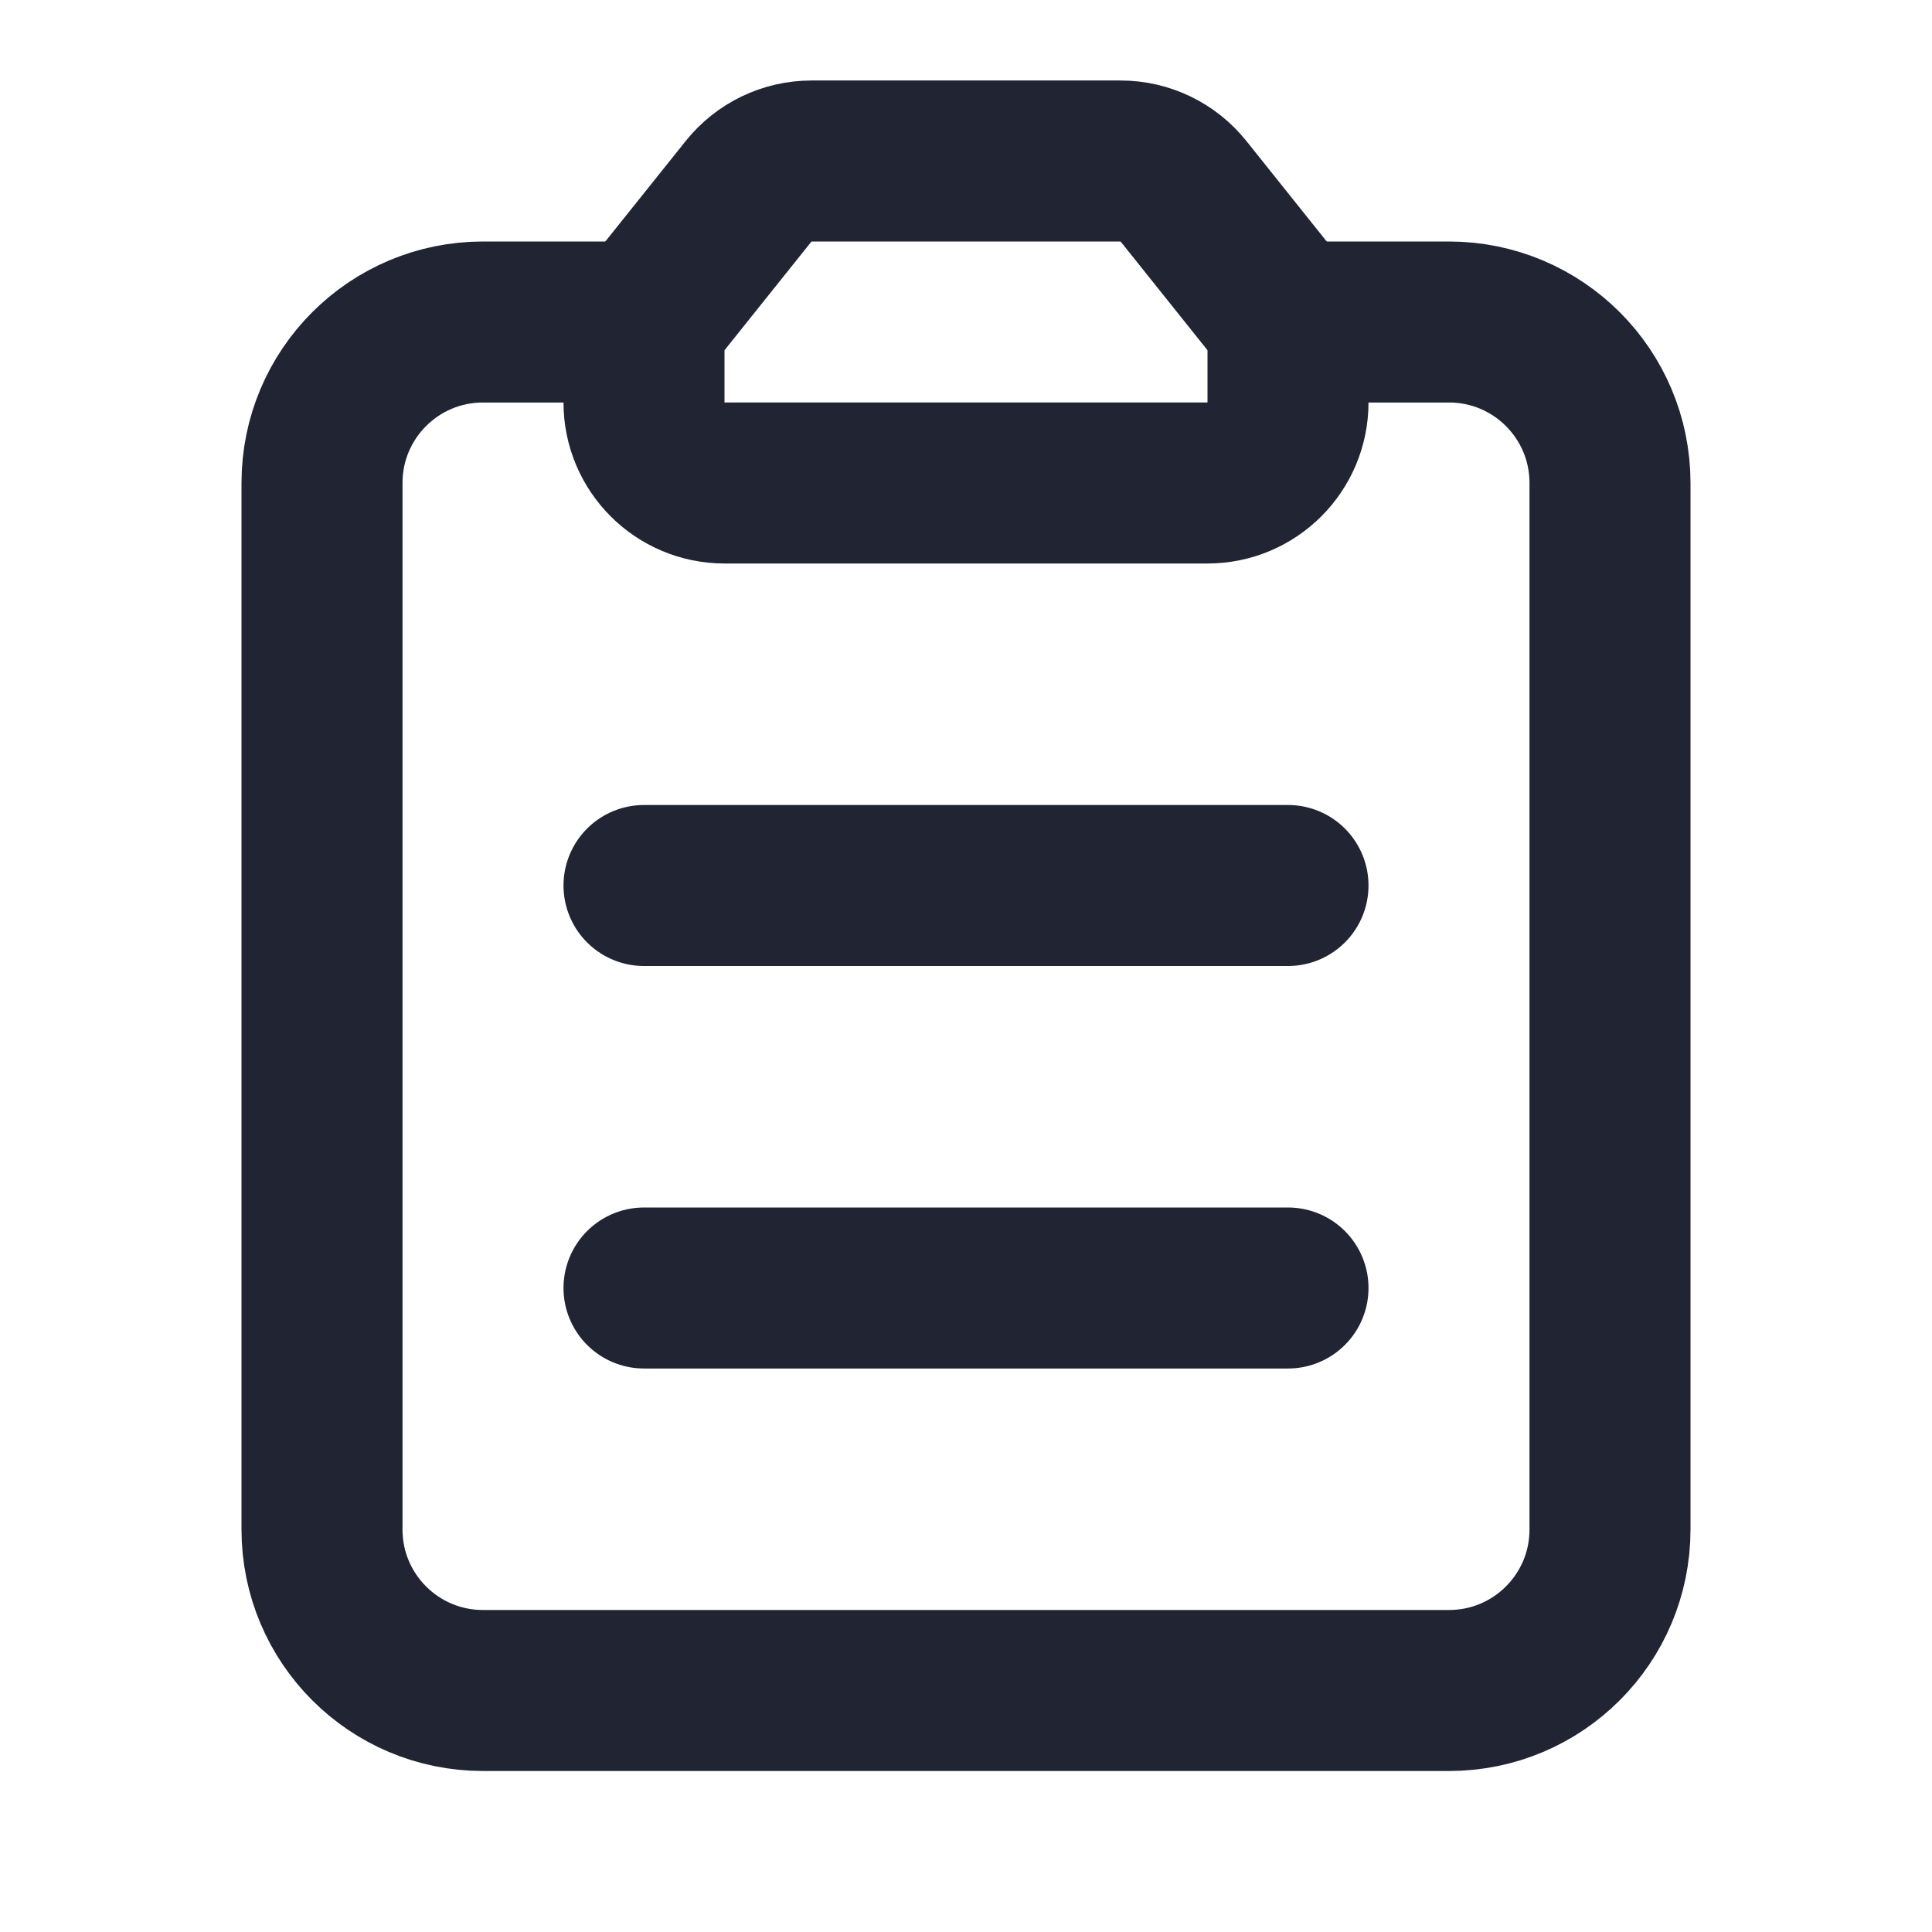 <svg width="24" height="24" viewBox="0 0 24 24" fill="none" xmlns="http://www.w3.org/2000/svg">
<path d="M8 4L9.3 2.375C9.49 2.138 9.777 2 10.081 2H13.92C14.224 2 14.511 2.138 14.701 2.375L16 4V5C16 5.552 15.552 6 15 6H9C8.448 6 8 5.552 8 5V4V4Z" stroke="#202433" stroke-width="2" stroke-linecap="round" stroke-linejoin="round"/>
<path d="M8 4H6C4.895 4 4 4.895 4 6V19C4 20.105 4.895 21 6 21H18C19.105 21 20 20.105 20 19V6C20 4.895 19.105 4 18 4H16" stroke="#202433" stroke-width="2" stroke-linecap="round" stroke-linejoin="round"/>
<path d="M8 11H16" stroke="#202433" stroke-width="2" stroke-linecap="round" stroke-linejoin="round"/>
<path d="M8 16H16" stroke="#202433" stroke-width="2" stroke-linecap="round" stroke-linejoin="round"/>
</svg>
